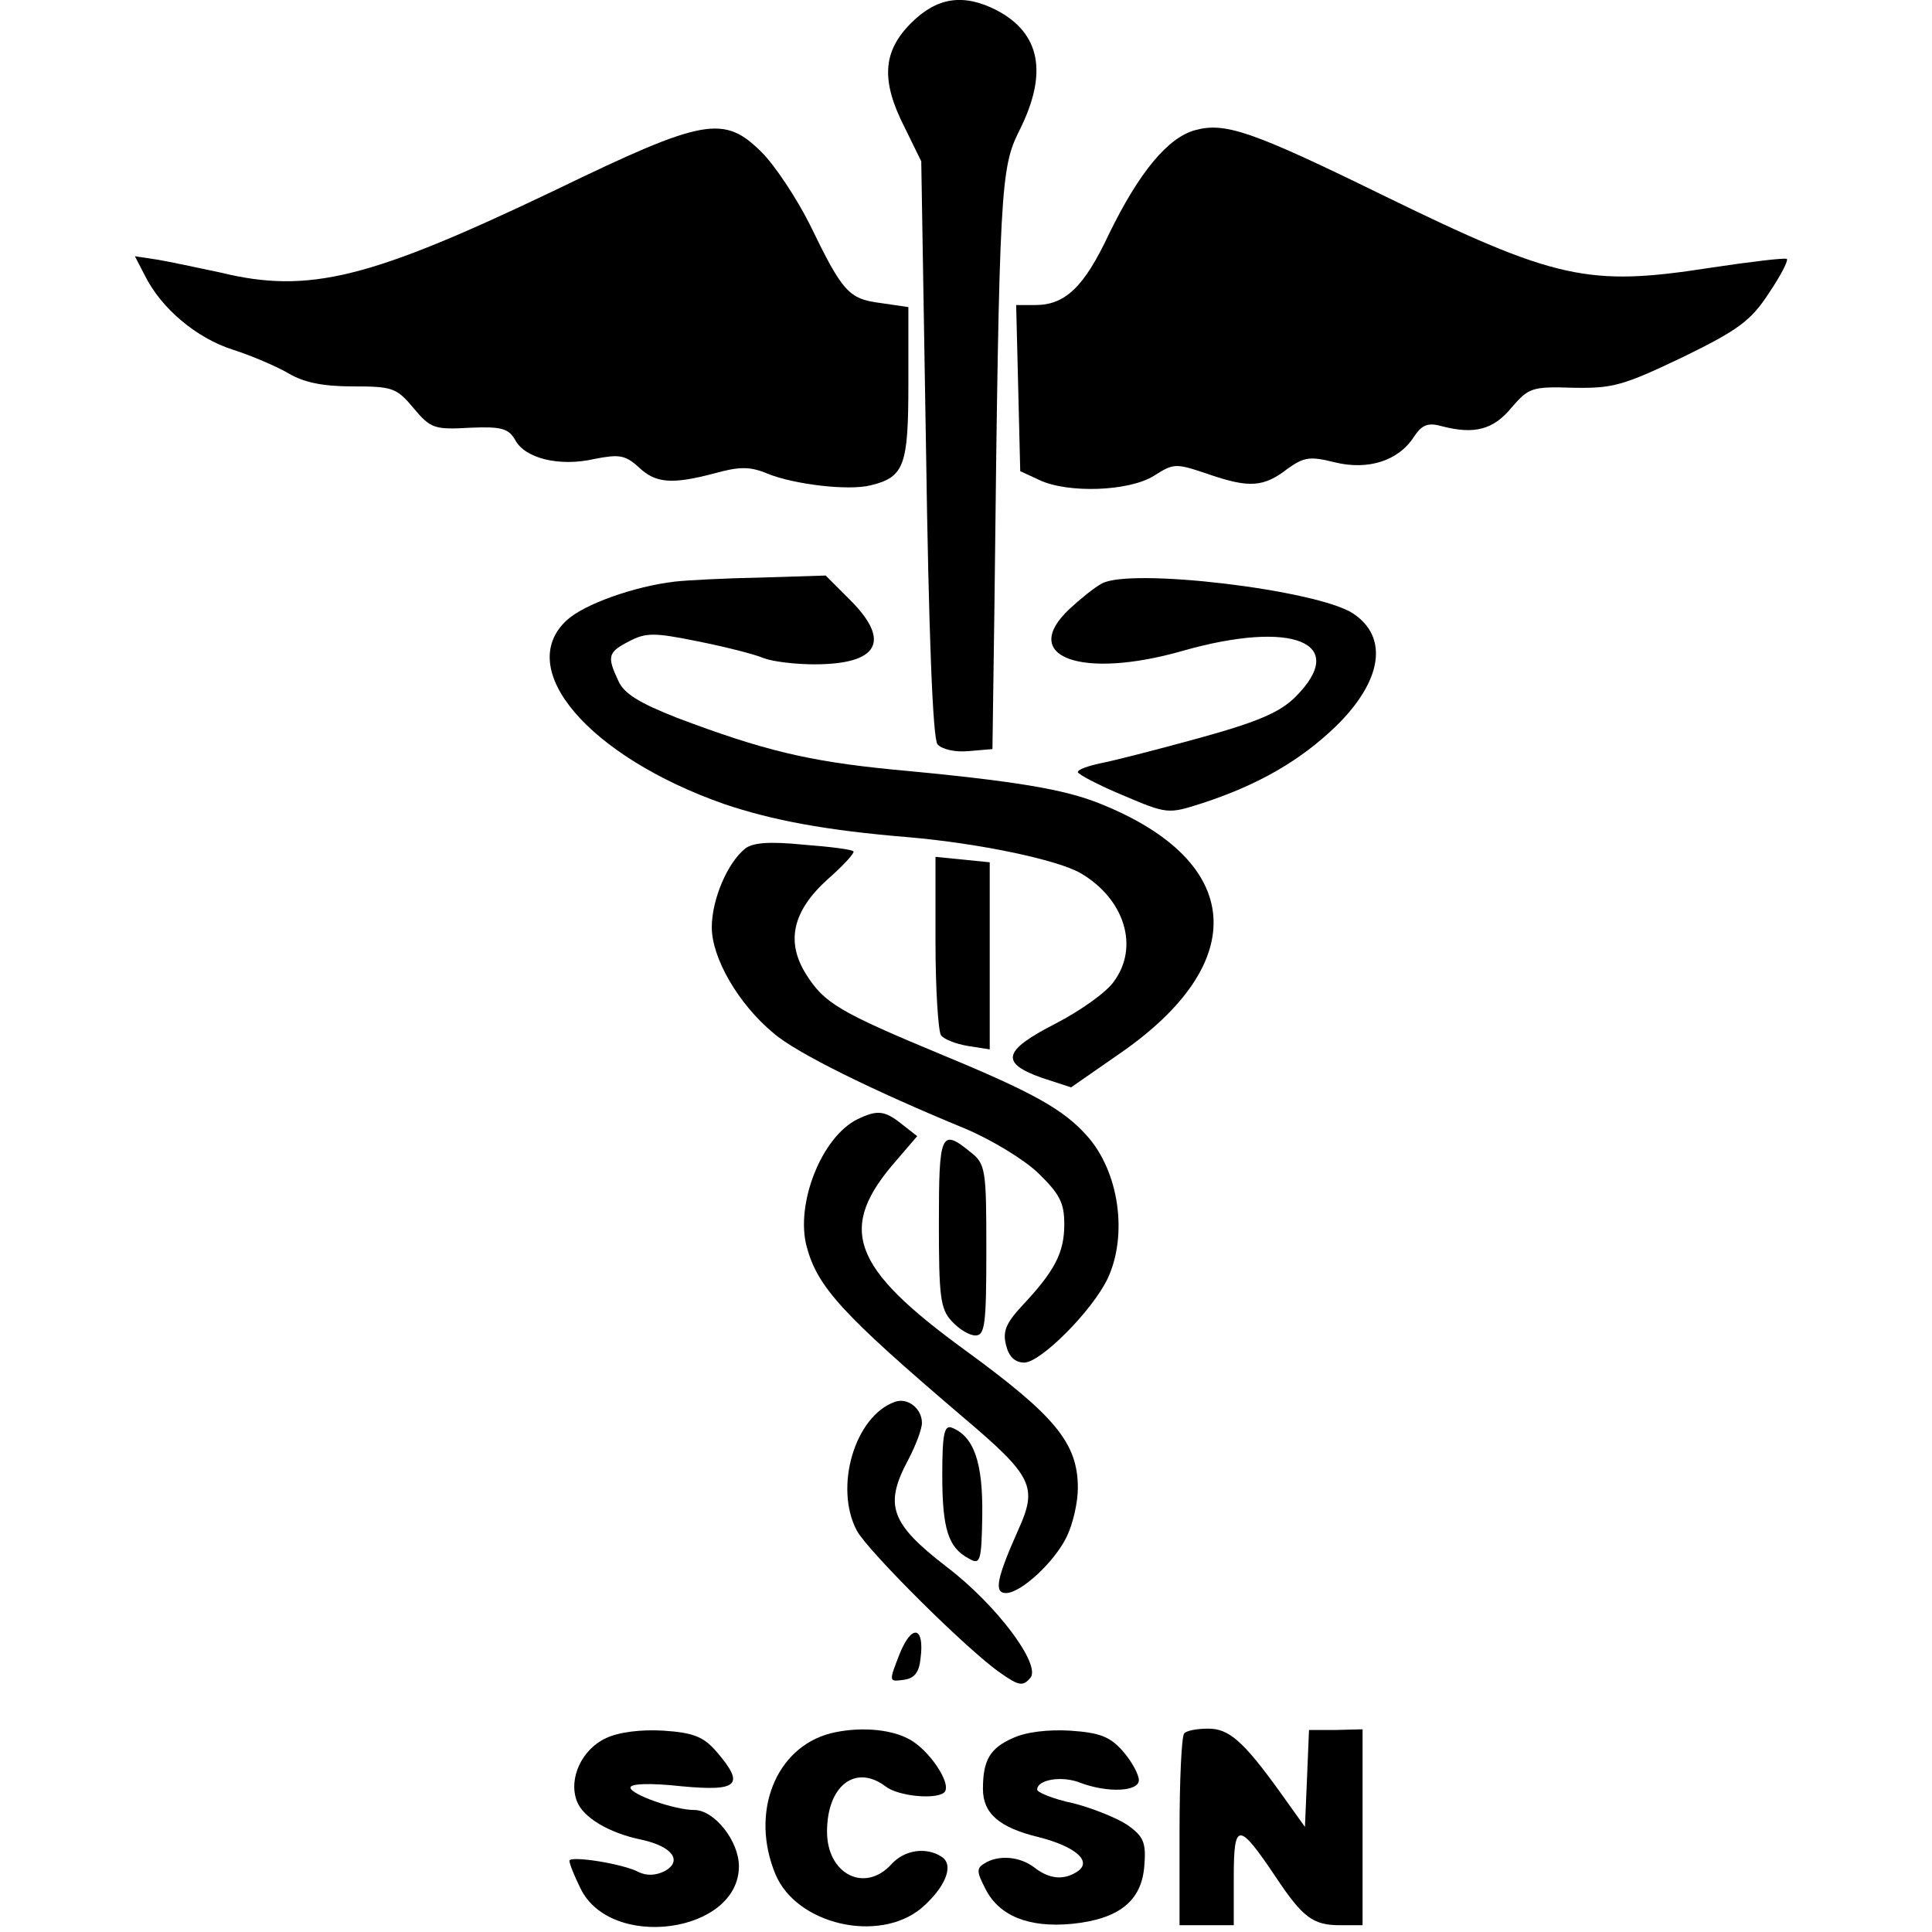 <?xml version="1.0" standalone="no"?>
<!DOCTYPE svg PUBLIC "-//W3C//DTD SVG 20010904//EN"
 "http://www.w3.org/TR/2001/REC-SVG-20010904/DTD/svg10.dtd">
<svg version="1.0" xmlns="http://www.w3.org/2000/svg"
 width="285pt" height="285pt" viewBox="0 0 285 285"
 preserveAspectRatio="xMidYMid meet">
<g transform="translate(0,285) scale(0.1,-0.1)"
fill="#000000" stroke="none">
<path d="M1344 2816 c-42 -42 -45 -85 -9 -155 l24 -49 7 -423 c4 -274 10 -429
17 -437 6 -7 25 -12 46 -10 l35 3 3 215 c7 618 9 642 37 698 42 84 31 143 -34
177 -49 25 -88 19 -126 -19z"/>
<path d="M1763 2658 c-40 -11 -82 -61 -127 -153 -37 -79 -65 -105 -109 -105
l-28 0 3 -122 3 -123 28 -13 c42 -20 132 -17 169 6 30 19 32 19 82 2 59 -20
80 -19 116 9 24 17 33 18 69 9 49 -12 94 2 117 38 12 18 21 21 42 15 47 -12
75 -5 102 28 25 29 30 31 91 29 58 -1 73 3 161 45 82 40 101 54 127 94 17 25
29 48 27 51 -3 2 -53 -4 -113 -13 -180 -28 -227 -18 -483 107 -194 95 -233
108 -277 96z"/>
<path d="M820 2570 c-274 -131 -364 -154 -495 -122 -33 7 -75 16 -93 19 l-33
5 15 -29 c24 -48 76 -92 130 -109 28 -9 65 -25 82 -35 22 -13 50 -19 94 -19
59 0 65 -2 90 -32 25 -30 31 -32 83 -29 47 2 57 -1 67 -18 14 -27 65 -40 117
-28 36 7 45 6 65 -12 25 -24 49 -26 113 -9 36 10 52 10 78 -1 40 -16 119 -25
151 -17 50 12 56 29 56 150 l0 113 -41 6 c-47 6 -56 16 -104 115 -20 40 -52
88 -71 107 -56 56 -85 51 -304 -55z"/>
<path d="M995 1992 c-59 -7 -133 -33 -159 -57 -78 -72 33 -201 232 -271 71
-24 150 -39 272 -49 104 -9 219 -33 254 -53 65 -38 87 -109 49 -160 -10 -15
-49 -43 -86 -62 -78 -40 -82 -58 -20 -80 l43 -14 72 50 c194 134 183 283 -28
368 -54 22 -126 34 -309 51 -122 12 -189 28 -316 76 -56 22 -79 36 -87 55 -17
36 -15 42 16 58 25 13 37 13 101 0 40 -8 84 -19 98 -25 13 -5 47 -9 74 -9 95
0 114 34 53 95 l-36 36 -96 -3 c-54 -1 -110 -4 -127 -6z"/>
<path d="M1625 1989 c-11 -6 -32 -23 -47 -37 -76 -71 17 -105 167 -62 162 46
246 12 166 -68 -23 -23 -56 -37 -143 -61 -62 -17 -128 -34 -145 -37 -18 -4
-33 -9 -33 -13 0 -3 30 -19 66 -34 66 -28 67 -28 117 -12 83 27 145 63 197
113 69 67 79 132 26 167 -53 35 -330 68 -371 44z"/>
<path d="M1099 1598 c-26 -21 -49 -75 -49 -116 0 -45 39 -113 91 -156 33 -29
147 -85 283 -141 38 -16 86 -45 107 -65 32 -31 39 -44 39 -76 0 -42 -14 -69
-63 -121 -23 -25 -28 -37 -23 -57 4 -17 13 -26 27 -26 24 0 100 76 123 124 30
64 17 158 -31 211 -34 38 -78 63 -211 118 -154 64 -176 77 -203 120 -30 48
-20 93 32 140 23 20 40 39 38 41 -2 3 -35 7 -74 10 -50 5 -75 3 -86 -6z"/>
<path d="M1380 1460 c0 -69 4 -130 8 -137 4 -6 22 -13 40 -16 l32 -5 0 138 0
138 -40 4 -40 4 0 -126z"/>
<path d="M1265 1199 c-53 -26 -92 -125 -75 -188 16 -60 53 -100 230 -251 104
-88 111 -103 82 -167 -32 -72 -36 -93 -18 -93 22 0 72 46 90 84 9 19 16 50 16
71 0 66 -33 106 -166 203 -169 123 -190 180 -101 281 l30 35 -23 18 c-25 20
-36 21 -65 7z"/>
<path d="M1385 1046 c0 -108 2 -127 19 -145 11 -12 26 -21 35 -21 14 0 16 17
16 126 0 120 -1 127 -24 145 -43 35 -46 27 -46 -105z"/>
<path d="M1320 782 c-59 -21 -90 -126 -56 -190 17 -31 165 -178 212 -210 27
-19 33 -20 44 -7 16 19 -49 107 -124 164 -83 64 -92 91 -56 158 11 21 20 45
20 54 0 21 -21 38 -40 31z"/>
<path d="M1390 674 c0 -80 9 -107 39 -123 17 -10 19 -5 20 64 1 77 -12 116
-45 129 -11 4 -14 -9 -14 -70z"/>
<path d="M1327 410 c-16 -41 -16 -41 6 -38 16 2 23 11 25 32 6 47 -13 51 -31
6z"/>
<path d="M894 286 c-35 -16 -56 -59 -43 -93 9 -24 47 -47 96 -57 45 -10 60
-31 34 -46 -14 -7 -27 -7 -38 -2 -24 13 -103 25 -103 17 0 -4 7 -22 16 -40 44
-93 234 -67 234 32 0 37 -36 83 -66 83 -29 0 -94 23 -94 33 0 6 29 7 75 2 85
-8 94 2 52 51 -19 22 -34 28 -78 31 -33 2 -66 -2 -85 -11z"/>
<path d="M1225 293 c-81 -21 -119 -117 -81 -208 31 -74 152 -102 215 -50 36
31 49 64 30 76 -23 15 -55 10 -74 -11 -39 -43 -95 -15 -95 48 0 68 42 100 86
67 19 -15 75 -20 87 -9 12 12 -23 64 -53 79 -28 15 -75 18 -115 8z"/>
<path d="M1494 286 c-34 -15 -44 -33 -44 -75 0 -36 24 -57 82 -71 55 -14 80
-36 57 -51 -20 -13 -41 -11 -63 6 -22 17 -54 19 -74 6 -12 -7 -11 -13 2 -38
20 -39 63 -57 127 -51 70 7 103 34 107 85 3 35 -1 44 -25 61 -15 10 -52 25
-80 32 -29 6 -53 16 -53 20 0 15 37 21 64 10 40 -15 86 -13 86 4 0 8 -10 27
-23 42 -19 22 -34 28 -78 31 -33 2 -66 -2 -85 -11z"/>
<path d="M1747 293 c-4 -3 -7 -69 -7 -145 l0 -138 40 0 40 0 0 71 c0 82 7 82
62 0 40 -60 55 -71 95 -71 l33 0 0 144 0 145 -40 -1 -39 0 -3 -72 -3 -71 -35
49 c-56 78 -77 96 -108 96 -16 0 -32 -3 -35 -7z"/>
</g>
</svg>
